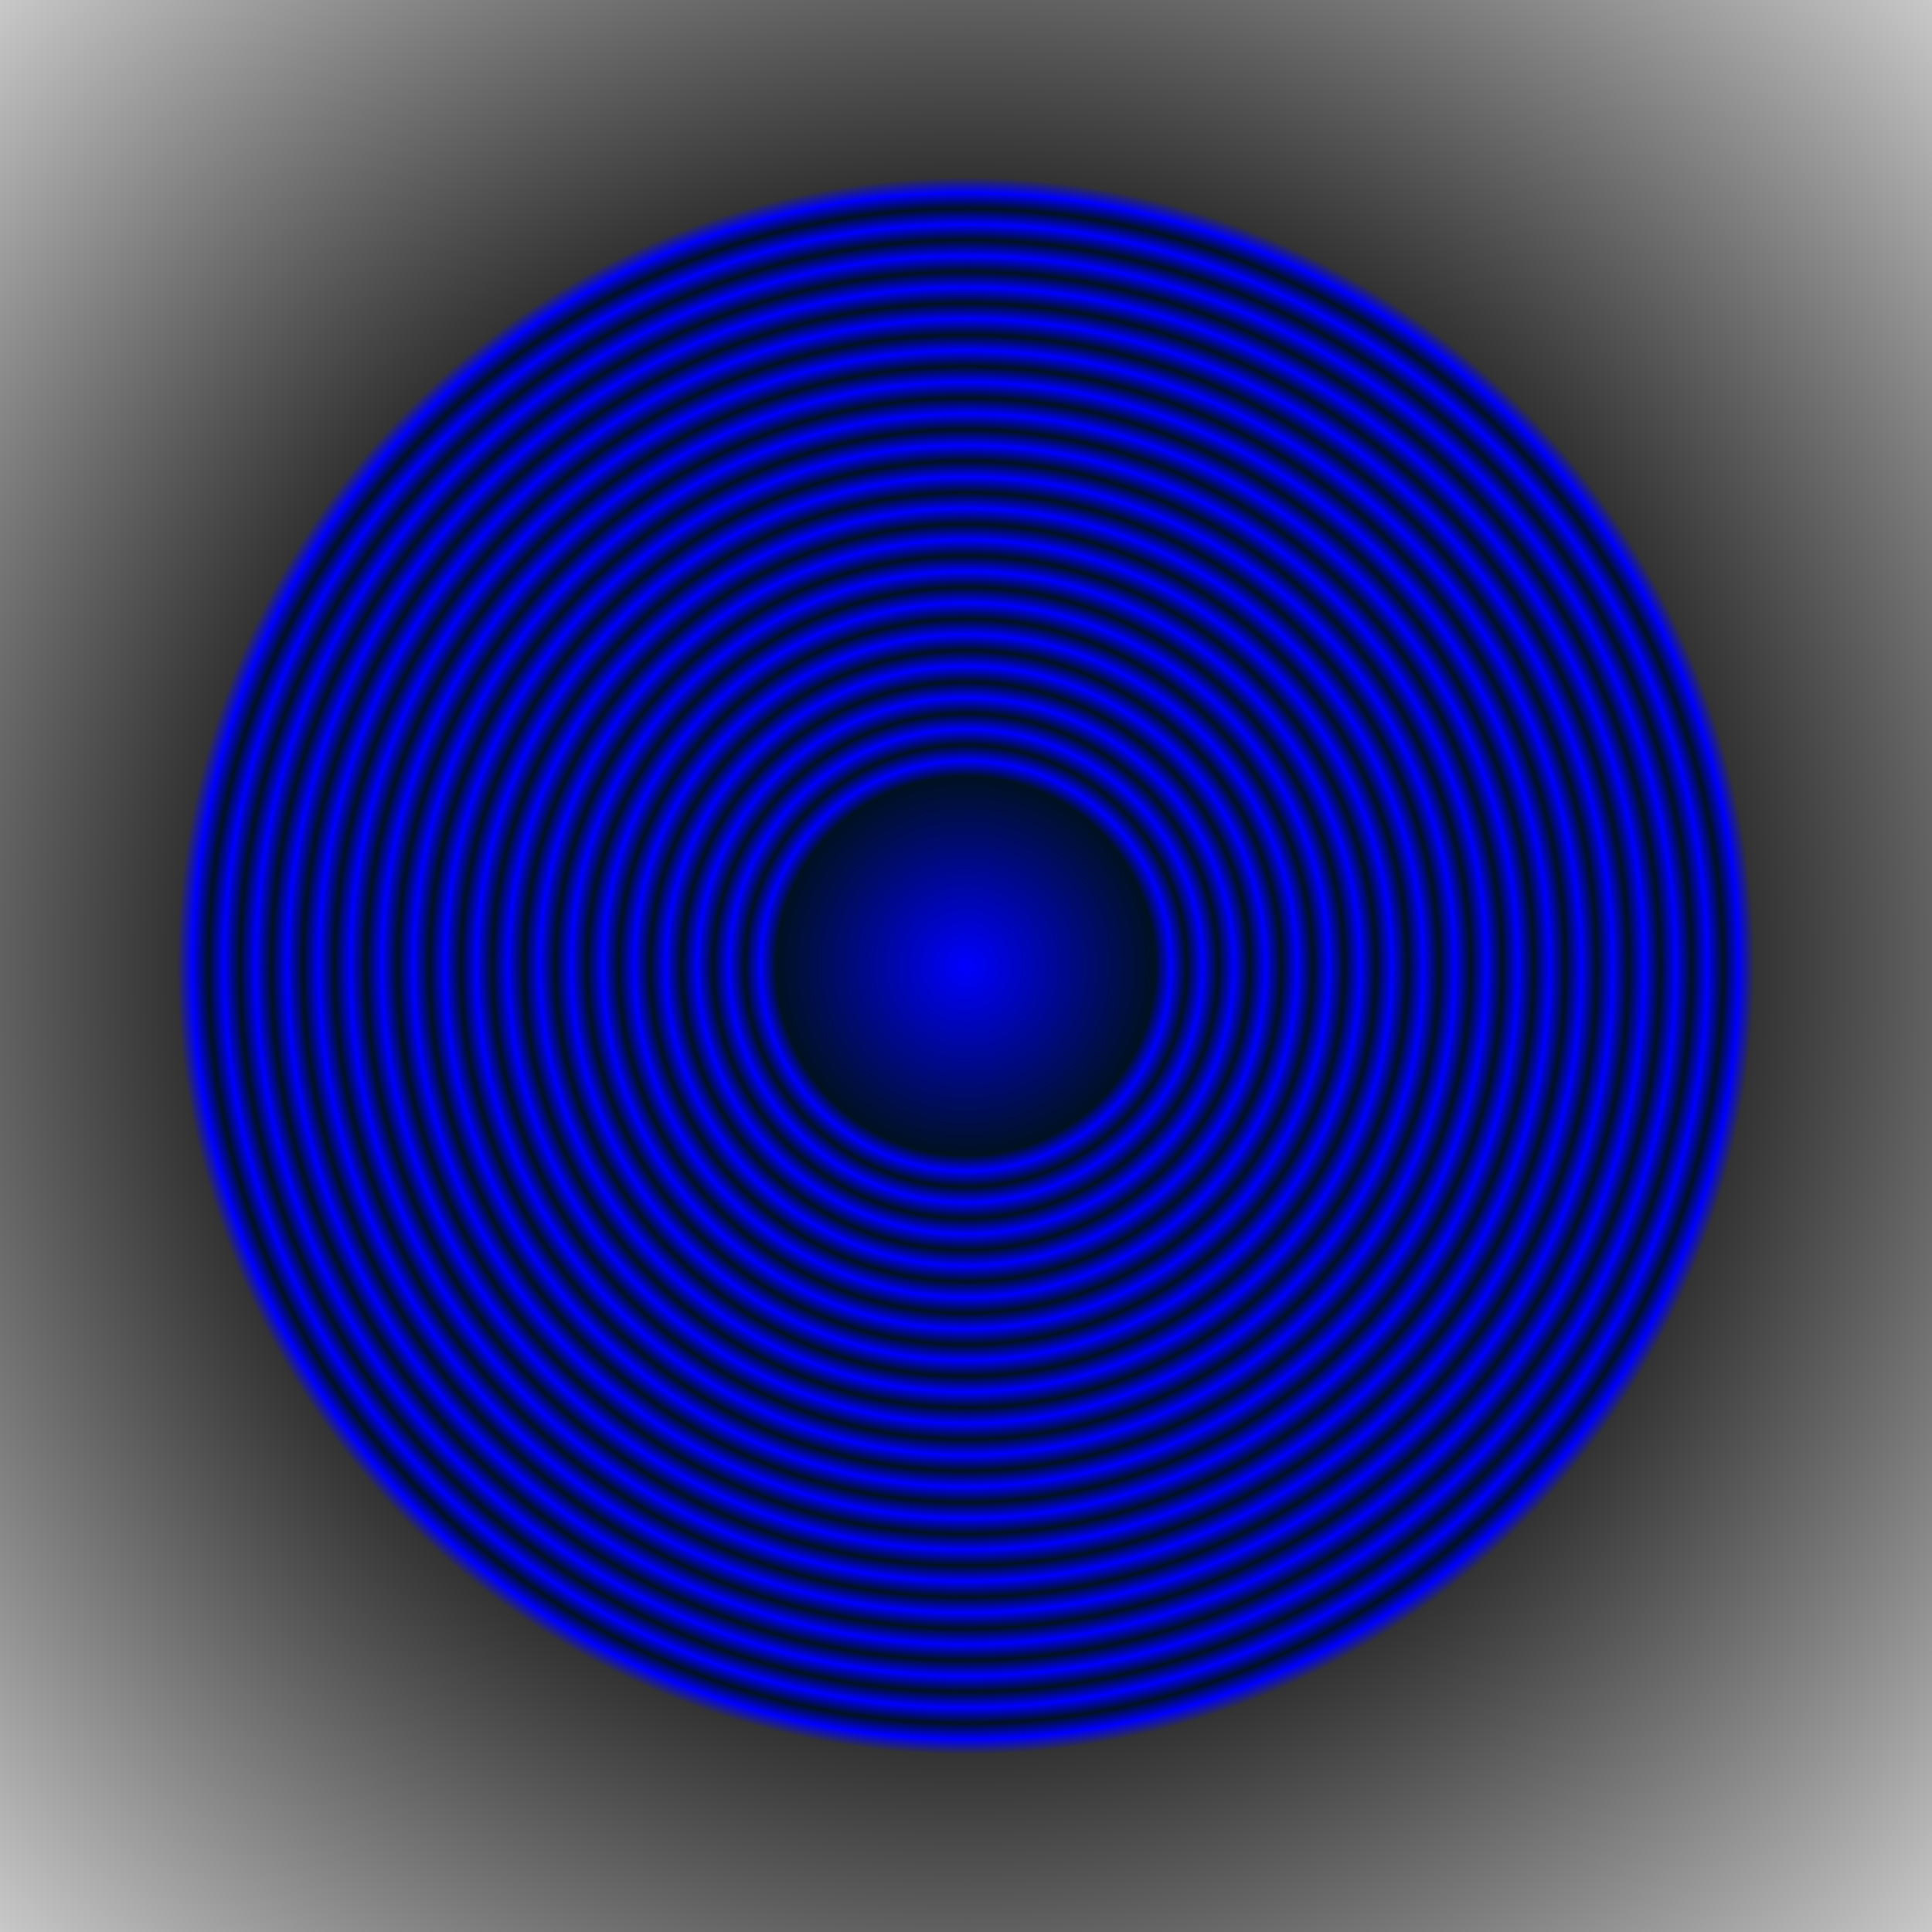 <svg width="100%" height="100%" viewBox="0 0 1000 1000" preserveAspectRatio="xMidYMid meet" xmlns="http://www.w3.org/2000/svg" xmlns:xlink="http://www.w3.org/1999/xlink">
  <rect x="0" y="0" width="1000" height="1000" fill="#808080" stroke="none"/>
  <defs>
    <linearGradient id="linearGradient7">
      <stop offset="0.00" style="stop-color:#0000ff;stop-opacity:1" />
      <stop offset="0.12" style="stop-color:#001122;stop-opacity:1" />
      <stop offset="0.13" style="stop-color:#0000ff;stop-opacity:1" />
      <stop offset="0.14" style="stop-color:#001122;stop-opacity:1" />
      <stop offset="0.15" style="stop-color:#0000ff;stop-opacity:1" />
      <stop offset="0.16" style="stop-color:#001122;stop-opacity:1" />
      <stop offset="0.17" style="stop-color:#0000ff;stop-opacity:1" />
      <stop offset="0.18" style="stop-color:#001122;stop-opacity:1" />
      <stop offset="0.19" style="stop-color:#0000ff;stop-opacity:1" />
      <stop offset="0.20" style="stop-color:#001122;stop-opacity:1" />
      <stop offset="0.21" style="stop-color:#0000ff;stop-opacity:1" />
      <stop offset="0.22" style="stop-color:#001122;stop-opacity:1" />
      <stop offset="0.23" style="stop-color:#0000ff;stop-opacity:1" />
      <stop offset="0.24" style="stop-color:#001122;stop-opacity:1" />
      <stop offset="0.25" style="stop-color:#0000ff;stop-opacity:1" />
      <stop offset="0.26" style="stop-color:#001122;stop-opacity:1" />
      <stop offset="0.27" style="stop-color:#0000ff;stop-opacity:1" />
      <stop offset="0.28" style="stop-color:#001122;stop-opacity:1" />
      <stop offset="0.29" style="stop-color:#0000ff;stop-opacity:1" />
      <stop offset="0.30" style="stop-color:#001122;stop-opacity:1" />
      <stop offset="0.31" style="stop-color:#0000ff;stop-opacity:1" />
      <stop offset="0.32" style="stop-color:#001122;stop-opacity:1" />
      <stop offset="0.33" style="stop-color:#0000ff;stop-opacity:1" />
      <stop offset="0.34" style="stop-color:#001122;stop-opacity:1" />
      <stop offset="0.35" style="stop-color:#0000ff;stop-opacity:1" />
      <stop offset="0.36" style="stop-color:#001122;stop-opacity:1" />
      <stop offset="0.37" style="stop-color:#0000ff;stop-opacity:1" />
      <stop offset="0.38" style="stop-color:#001122;stop-opacity:1" />
      <stop offset="0.39" style="stop-color:#0000ff;stop-opacity:1" />
      <stop offset="0.40" style="stop-color:#001122;stop-opacity:1" />
      <stop offset="0.41" style="stop-color:#0000ff;stop-opacity:1" />
      <stop offset="0.42" style="stop-color:#001122;stop-opacity:1" />
      <stop offset="0.43" style="stop-color:#0000ff;stop-opacity:1" />
      <stop offset="0.44" style="stop-color:#001122;stop-opacity:1" />
      <stop offset="0.45" style="stop-color:#0000ff;stop-opacity:1" />
      <stop offset="0.46" style="stop-color:#001122;stop-opacity:1" />
      <stop offset="0.47" style="stop-color:#0000ff;stop-opacity:1" />
      <stop offset="0.48" style="stop-color:#001122;stop-opacity:1" />
      <stop offset="0.49" style="stop-color:#0000ff;stop-opacity:1" />
      <stop offset="0.50" style="stop-color:#333333;stop-opacity:1" />
      <stop offset="1.00" style="stop-color:#ffffff;stop-opacity:1" />
    </linearGradient> 
    <radialGradient 
       xlink:href="#linearGradient7"
       id="radialGradient77824"
       cx="0.5"
       cy="0.5"
       fx="0.5"
       fy="0.5"
       r="0.81"
       gradientUnits="objectBoundingBox" />
  </defs>
   <rect
       style="
       fill:url(#radialGradient77824);
       fill-opacity:1;"
       width="1000"
       height="1000"
       x="0"
       y="0" />
</svg>
